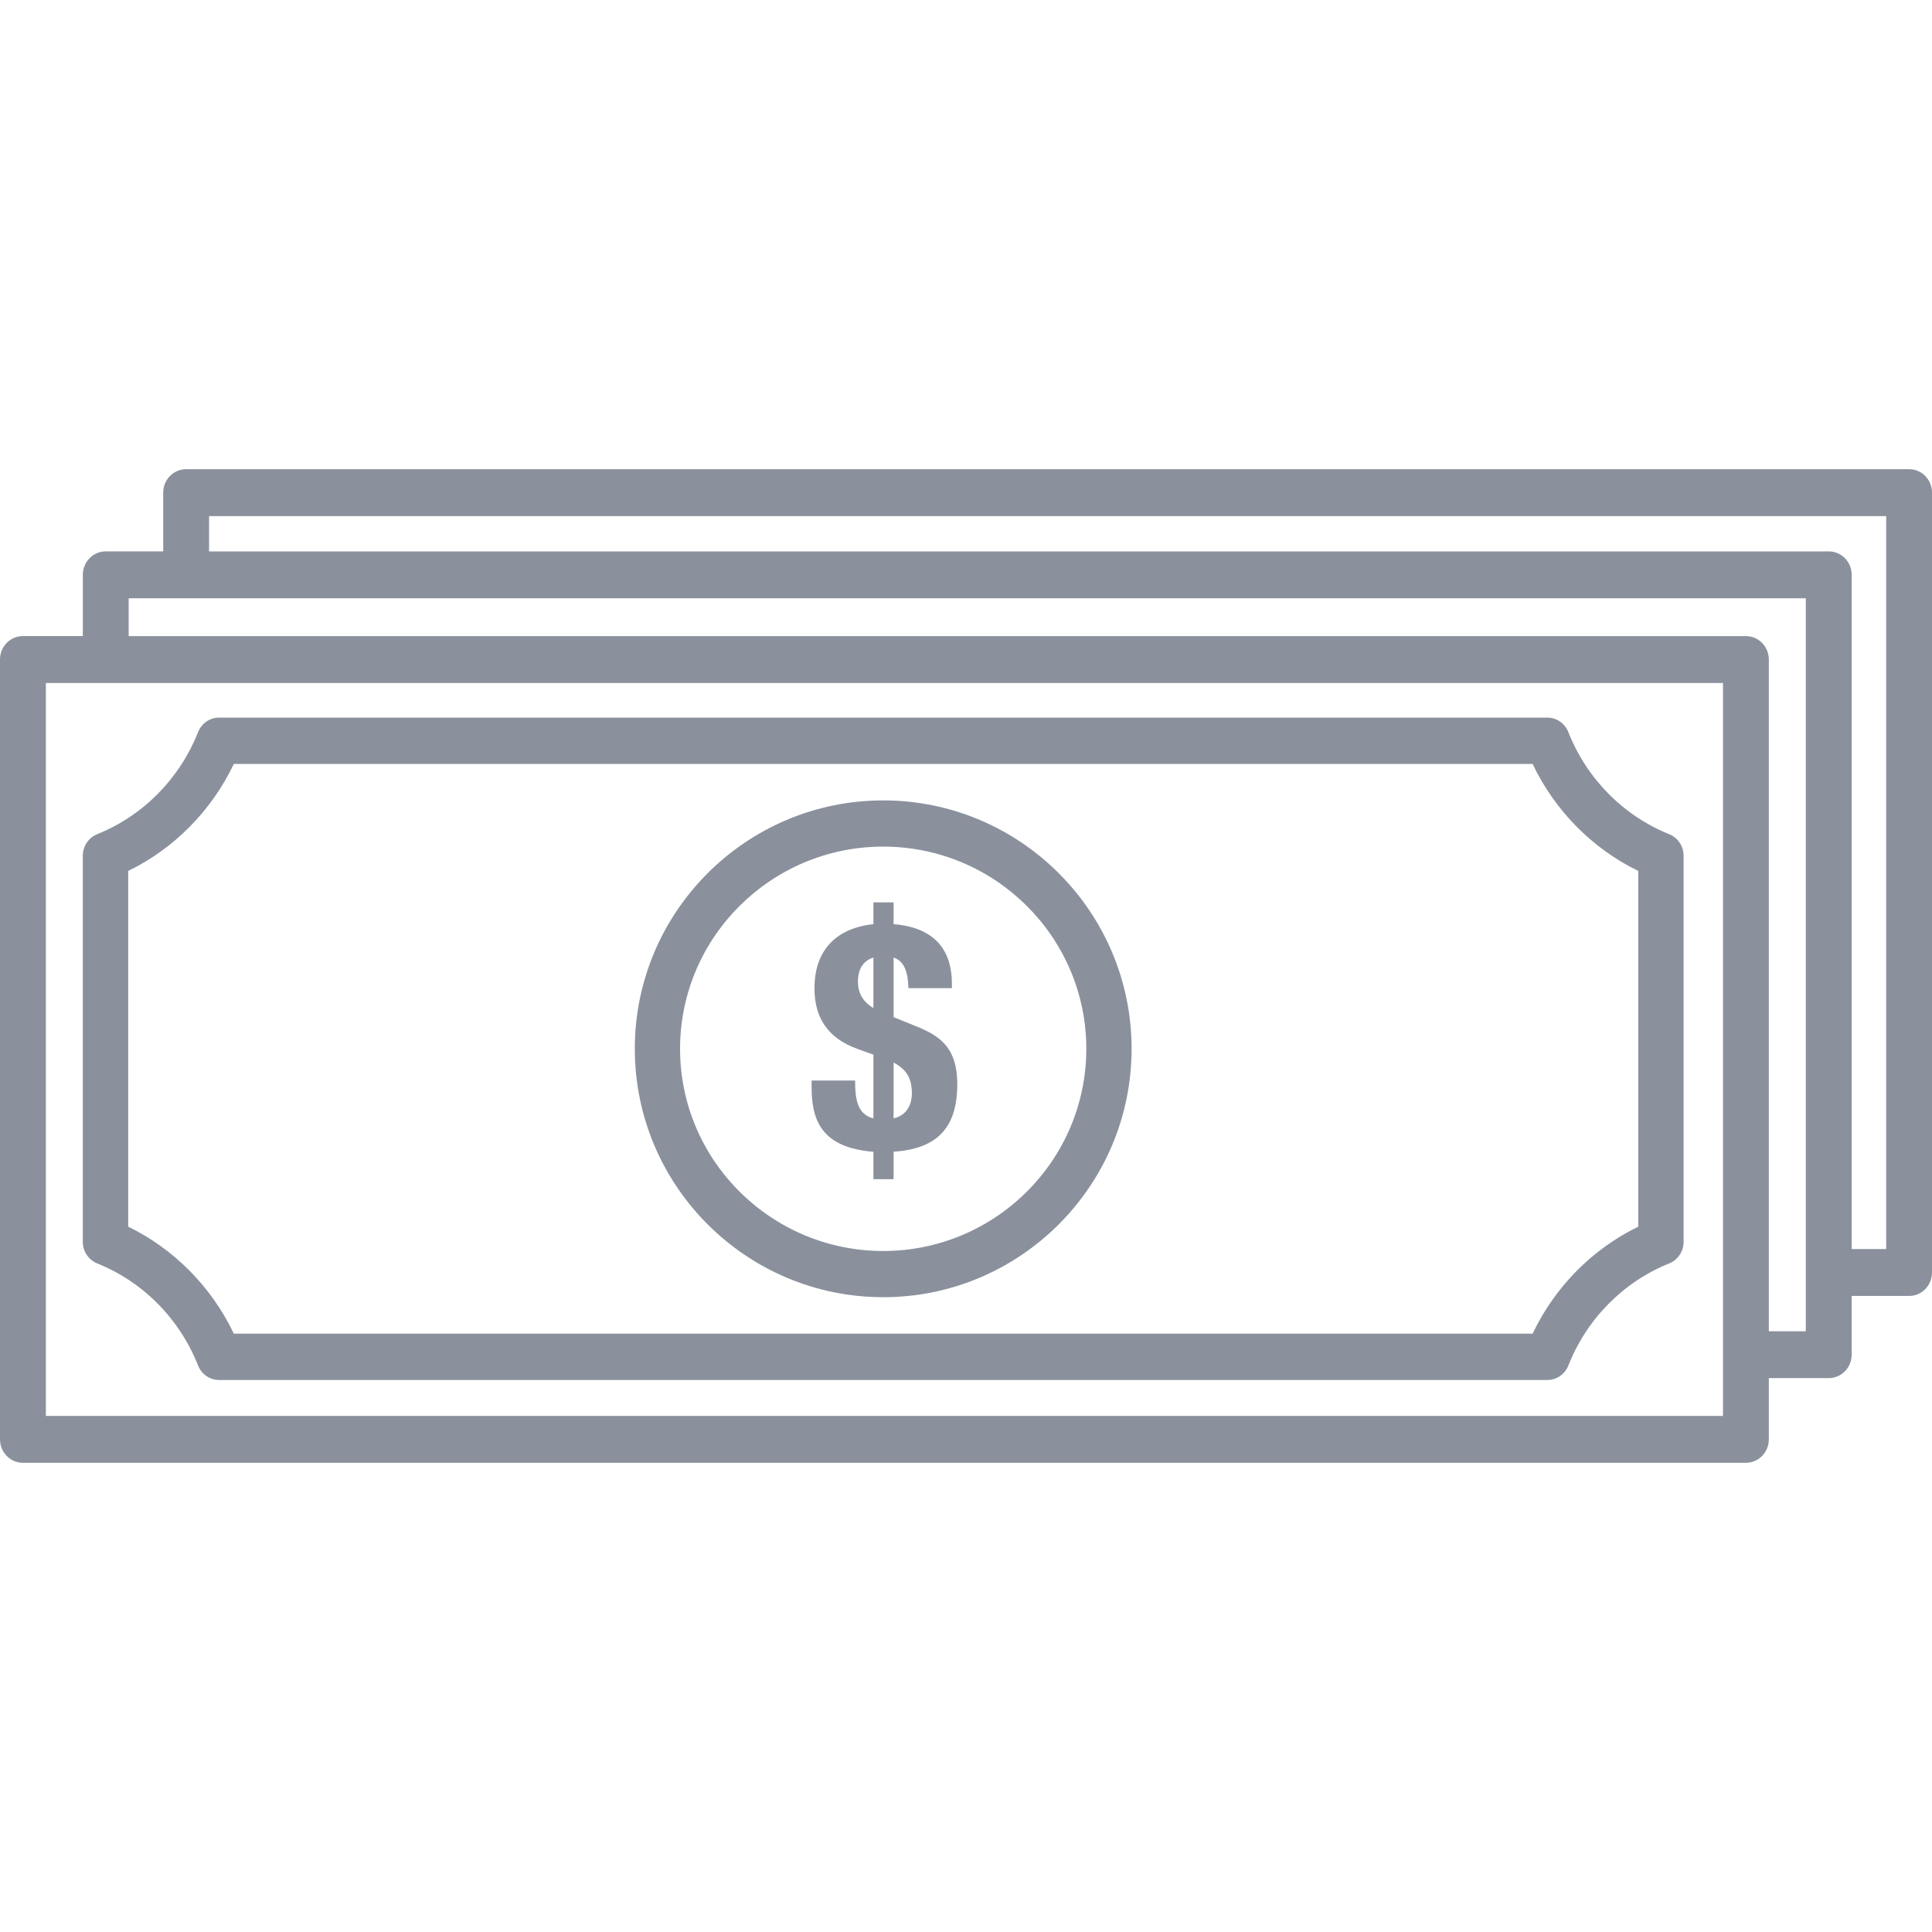 <svg width="70" height="70" viewBox="0 0 70 70" fill="none" xmlns="http://www.w3.org/2000/svg">
<g clip-path="url(#clip0)">
<path d="M69.171 17H6.744C6.284 17 5.913 17.381 5.913 17.849V19.977H3.832C3.372 19.977 3.001 20.357 3.001 20.826V23.045H0.831C0.371 23.045 0 23.426 0 23.895V52.151C0 52.62 0.372 53 0.831 53H63.257C63.717 53 64.088 52.62 64.088 52.151V49.932H66.258C66.718 49.932 67.089 49.551 67.089 49.082V46.955H69.169C69.629 46.955 70 46.574 70 46.105V17.849C70.002 17.381 69.63 17 69.171 17ZM62.427 51.302H1.662V24.746H62.427V51.302ZM65.428 48.234H64.088V23.896C64.088 23.427 63.716 23.047 63.257 23.047H4.662V21.678H65.428V48.234ZM68.34 45.256H67.09V20.827C67.09 20.357 66.718 19.978 66.259 19.978H7.575V18.7H68.34V45.256H68.34Z" fill="#8A919D"/>
<path d="M56.063 50H7.939C7.603 50 7.302 49.792 7.176 49.474C6.512 47.788 5.18 46.441 3.521 45.776C3.207 45.649 3 45.339 3 44.994V31.006C3 30.661 3.207 30.351 3.521 30.224C5.179 29.56 6.511 28.212 7.176 26.526C7.301 26.209 7.603 26 7.938 26H56.062C56.397 26 56.699 26.208 56.824 26.526C57.489 28.212 58.82 29.559 60.479 30.224C60.793 30.351 61 30.661 61 31.006V44.995C61 45.34 60.794 45.65 60.479 45.776C58.821 46.441 57.488 47.789 56.824 49.475C56.7 49.792 56.398 50 56.063 50ZM8.472 48.321H55.529C56.335 46.629 57.693 45.253 59.357 44.444V31.556C57.694 30.747 56.335 29.372 55.529 27.679H8.472C7.666 29.371 6.308 30.747 4.645 31.556V44.444C6.308 45.254 7.666 46.63 8.472 48.321Z" fill="#8A919D"/>
<path d="M32 47C27.038 47 23 42.963 23 38C23 33.037 27.037 29 32 29C36.963 29 41 33.037 41 38C41 42.963 36.962 47 32 47ZM32 30.674C27.942 30.674 24.64 33.96 24.64 38C24.64 42.04 27.942 45.326 32 45.326C36.059 45.326 39.359 42.04 39.359 38C39.359 33.96 36.058 30.674 32 30.674Z" fill="#8A919D"/>
<path d="M31.645 41.731C29.748 41.582 29.406 40.566 29.406 39.389V39.15H30.983C30.983 39.778 31.04 40.372 31.645 40.52V38.213L31.075 38.007C29.966 37.608 29.51 36.842 29.51 35.814C29.51 34.42 30.298 33.632 31.645 33.483V32.695H32.376V33.483C34.055 33.62 34.489 34.626 34.489 35.642V35.802H32.913C32.901 35.22 32.764 34.82 32.376 34.694V36.853L33.279 37.219C34.123 37.572 34.684 38.019 34.684 39.286C34.684 40.93 33.884 41.627 32.376 41.73V42.724H31.645V41.731H31.645ZM31.645 34.695C31.302 34.798 31.085 35.084 31.085 35.563C31.085 35.974 31.257 36.294 31.645 36.523V34.695ZM32.376 40.52C32.845 40.418 33.039 40.029 33.039 39.606C33.039 39.036 32.81 38.727 32.376 38.498V40.52Z" fill="#8A919D"/>
</g>
<defs>
<clipPath id="clip0">
<rect width="70" height="70" fill="white"/>
</clipPath>
</defs>
</svg>
